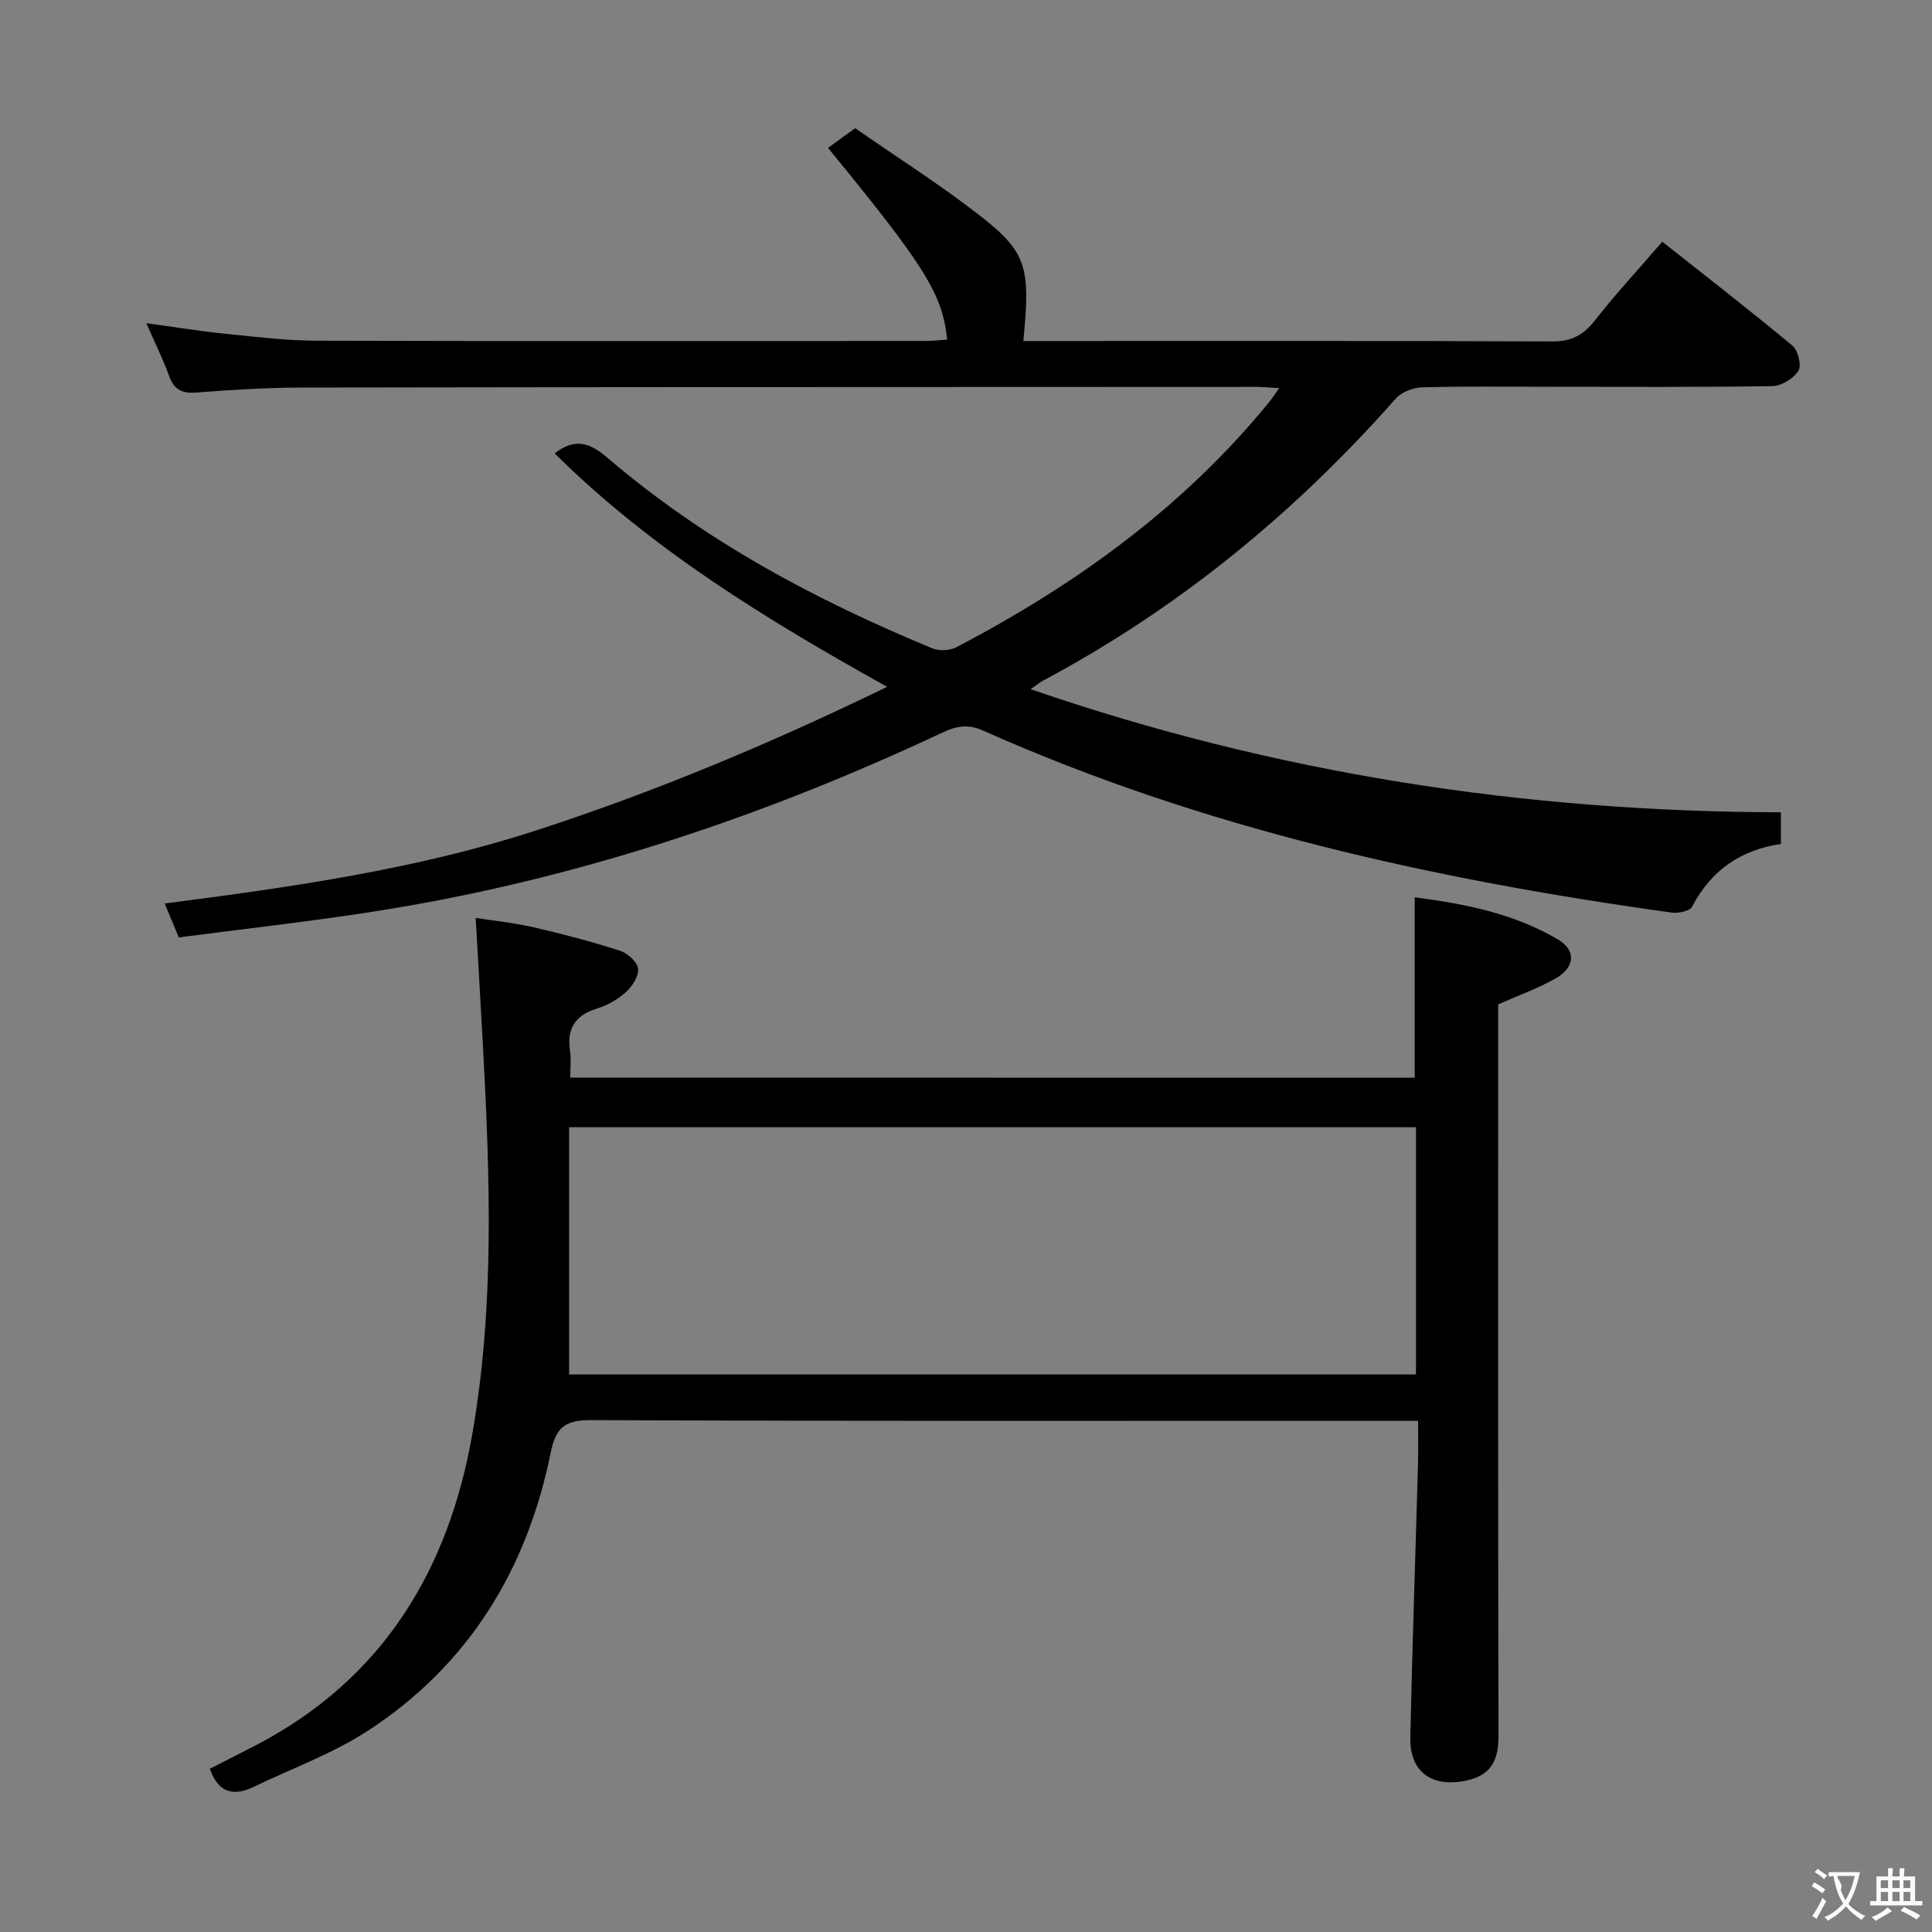 <svg enable-background="new 0 0 400 400" viewBox="0 0 400 400" xmlns="http://www.w3.org/2000/svg"><rect x="0" y="0" width="400" height="400" fill="#808080" stroke="none"/><path d="m213.39 142.69c50.89 17.54 102.34 25.36 155.33 25.49v6.56c-8.07 1.15-14.42 5.31-18.38 12.98-.48.92-2.87 1.41-4.25 1.22-49.03-6.8-97.07-17.39-142.52-37.67-3.12-1.39-5.48-.99-8.36.36-38.07 17.88-77.65 30.99-119.32 37.33-12.78 1.95-25.64 3.39-38.87 5.12-.92-2.21-1.79-4.3-2.93-7.02 26.22-3.39 51.95-7.03 76.8-15.09 24.68-8.01 48.54-17.99 72.79-29.77-25.08-13.96-48.78-28.46-68.85-48.33 4.15-3.19 7.18-2.31 10.88.86 20.04 17.18 43.03 29.46 67.29 39.49 1.42.59 3.65.5 5.02-.22 24.7-12.93 46.99-28.98 64.75-50.76.6-.74 1.12-1.54 2.08-2.88-1.98-.11-3.39-.26-4.79-.26-65.83.02-131.65.03-197.48.14-7.31.01-14.63.47-21.92 1.03-2.98.23-4.61-.58-5.64-3.42-1.23-3.41-2.86-6.67-4.72-10.94 6.07.83 11.31 1.69 16.59 2.22 6.28.64 12.59 1.4 18.88 1.41 42 .12 83.99.07 125.99.05 1.44 0 2.88-.18 4.33-.27-.92-9.38-4.53-15.14-24.66-39.7 1.7-1.23 3.38-2.45 5.62-4.08 8.71 6.06 17.72 11.75 26.07 18.29 9.52 7.45 10.24 10.64 8.75 25.77h4.93c34.83 0 69.66-.06 104.49.09 3.92.02 6.43-1.2 8.82-4.24 4.29-5.48 9.04-10.6 14.05-16.41 9.15 7.25 18.19 14.24 26.97 21.55 1.15.96 1.9 4.1 1.21 5.18-1.02 1.6-3.5 3.14-5.38 3.17-15.33.25-30.66.14-45.99.14-8.83 0-17.67-.13-26.49.11-1.88.05-4.3.97-5.5 2.33-20.92 23.7-44.99 43.43-72.92 58.34-.59.29-1.08.71-2.67 1.83z" fill="#010000"/><path d="m292.9 223.13c0-12.52 0-24.62 0-37.35 9.99 1.29 20.33 3.25 29.59 8.68 3.94 2.31 3.61 5.86-.49 8.16-3.59 2.01-7.52 3.42-11.82 5.33v5.45c0 48.66-.05 97.31.07 145.97.01 5.1-1.51 8.22-6.78 9.3-7.05 1.45-11.64-1.8-11.48-8.99.41-18.96 1.07-37.91 1.6-56.86.07-2.63.01-5.27.01-8.66-2.39 0-4.31 0-6.23 0-54.99 0-109.98.09-164.97-.14-5.38-.02-7.31 1.44-8.38 6.72-4.89 24.16-16.97 43.99-37.83 57.58-7.3 4.75-15.71 7.8-23.62 11.61-4.12 1.99-7.32 1.39-9.12-3.72 3.08-1.58 6.28-3.19 9.46-4.84 26.29-13.67 39.97-36.23 44.9-64.62 4.59-26.41 3.63-53.04 2.21-79.65-.47-8.79-1-17.58-1.54-27.06 3.88.61 8.06 1.04 12.12 1.97 5.97 1.38 11.91 2.95 17.74 4.82 1.57.5 3.59 2.3 3.77 3.7.19 1.52-1.19 3.66-2.5 4.85-1.67 1.52-3.84 2.76-6.01 3.43-4.6 1.41-6.29 4.23-5.57 8.88.25 1.62.04 3.31.04 5.42 58.43.02 116.61.02 174.83.02zm-175.07 61.44h175.33c0-17.2 0-34.21 0-51.19-58.5 0-116.57 0-175.33 0z" fill="#010000"/><g fill="#fbfafa"><path d="m377.9 391.2c-.2.3-.4.5-.6.8-.7-.6-1.4-1-2.2-1.5.2-.3.4-.5.5-.8.6.4 1.4.8 2.3 1.5zm-1.8 6.1c-.2-.2-.5-.4-.9-.6.4-.6.8-1.2 1.2-1.9s.7-1.3.9-1.9c.3.3.5.5.8.7-.7 1.3-1.4 2.6-2 3.7zm2.2-9c-.3.3-.5.5-.6.8-.6-.6-1.3-1.1-2-1.5.3-.3.5-.5.6-.7.6.5 1.3.9 2 1.4zm.3.2v-.9h2 4.5c-.3 1.3-.6 2.5-1 3.6s-.9 2.1-1.4 3c.4.5 1 1 1.6 1.4s1.2.8 1.9 1.1c-.3.2-.5.4-.8.8-.4-.3-1-.7-1.6-1.2s-1.2-1.1-1.6-1.6c-.5.6-1.1 1.1-1.7 1.6s-1.4.9-2.1 1.4c-.1-.3-.3-.5-.7-.8.6-.2 1.2-.5 1.9-1s1.4-1.1 2-1.8c-.5-.8-.9-1.6-1.2-2.5s-.6-2-.8-3.2c-.4.1-.7.1-1 .1zm2.5 2.7c.3 1 .7 1.7 1 2.2.3-.5.6-1.1 1-2s.6-1.9.9-3h-3.2-.4c.1.9 1.3 1.8.7 2.8z"/><path d="m396.5 388.5v1.5 3.6h1.5v.9c-.4 0-1 0-1.7 0h-7.9c-.5 0-.9 0-1.2 0v-.9h1.3v-3.5c0-.7 0-1.2 0-1.6h2.4c0-.8 0-1.4 0-1.7h1c0 .3-.1.8-.1 1.7h1.5c0-.8 0-1.4 0-1.7h1c0 .3-.1.9-.1 1.7zm-8.2 9.2c-.2-.3-.5-.5-.8-.8.8-.3 1.4-.6 1.9-.9s1-.7 1.4-1.1c.3.3.6.5.9.8-1.6 1-2.8 1.6-3.4 2zm2.6-6.8v-1.6h-1.5v1.6zm0 2.7v-1.9h-1.5v1.9zm2.4-2.7v-1.6h-1.5v1.6zm0 2.7v-1.9h-1.5v1.9zm.2 2 .7-.8c.4.2.9.5 1.6.8s1.3.7 1.8 1c-.3.3-.5.5-.8.8-.4-.3-1.5-1-3.3-1.8zm2-4.7v-1.6h-1.4v1.6zm0 2.7v-1.9h-1.4v1.9z"/></g></svg>